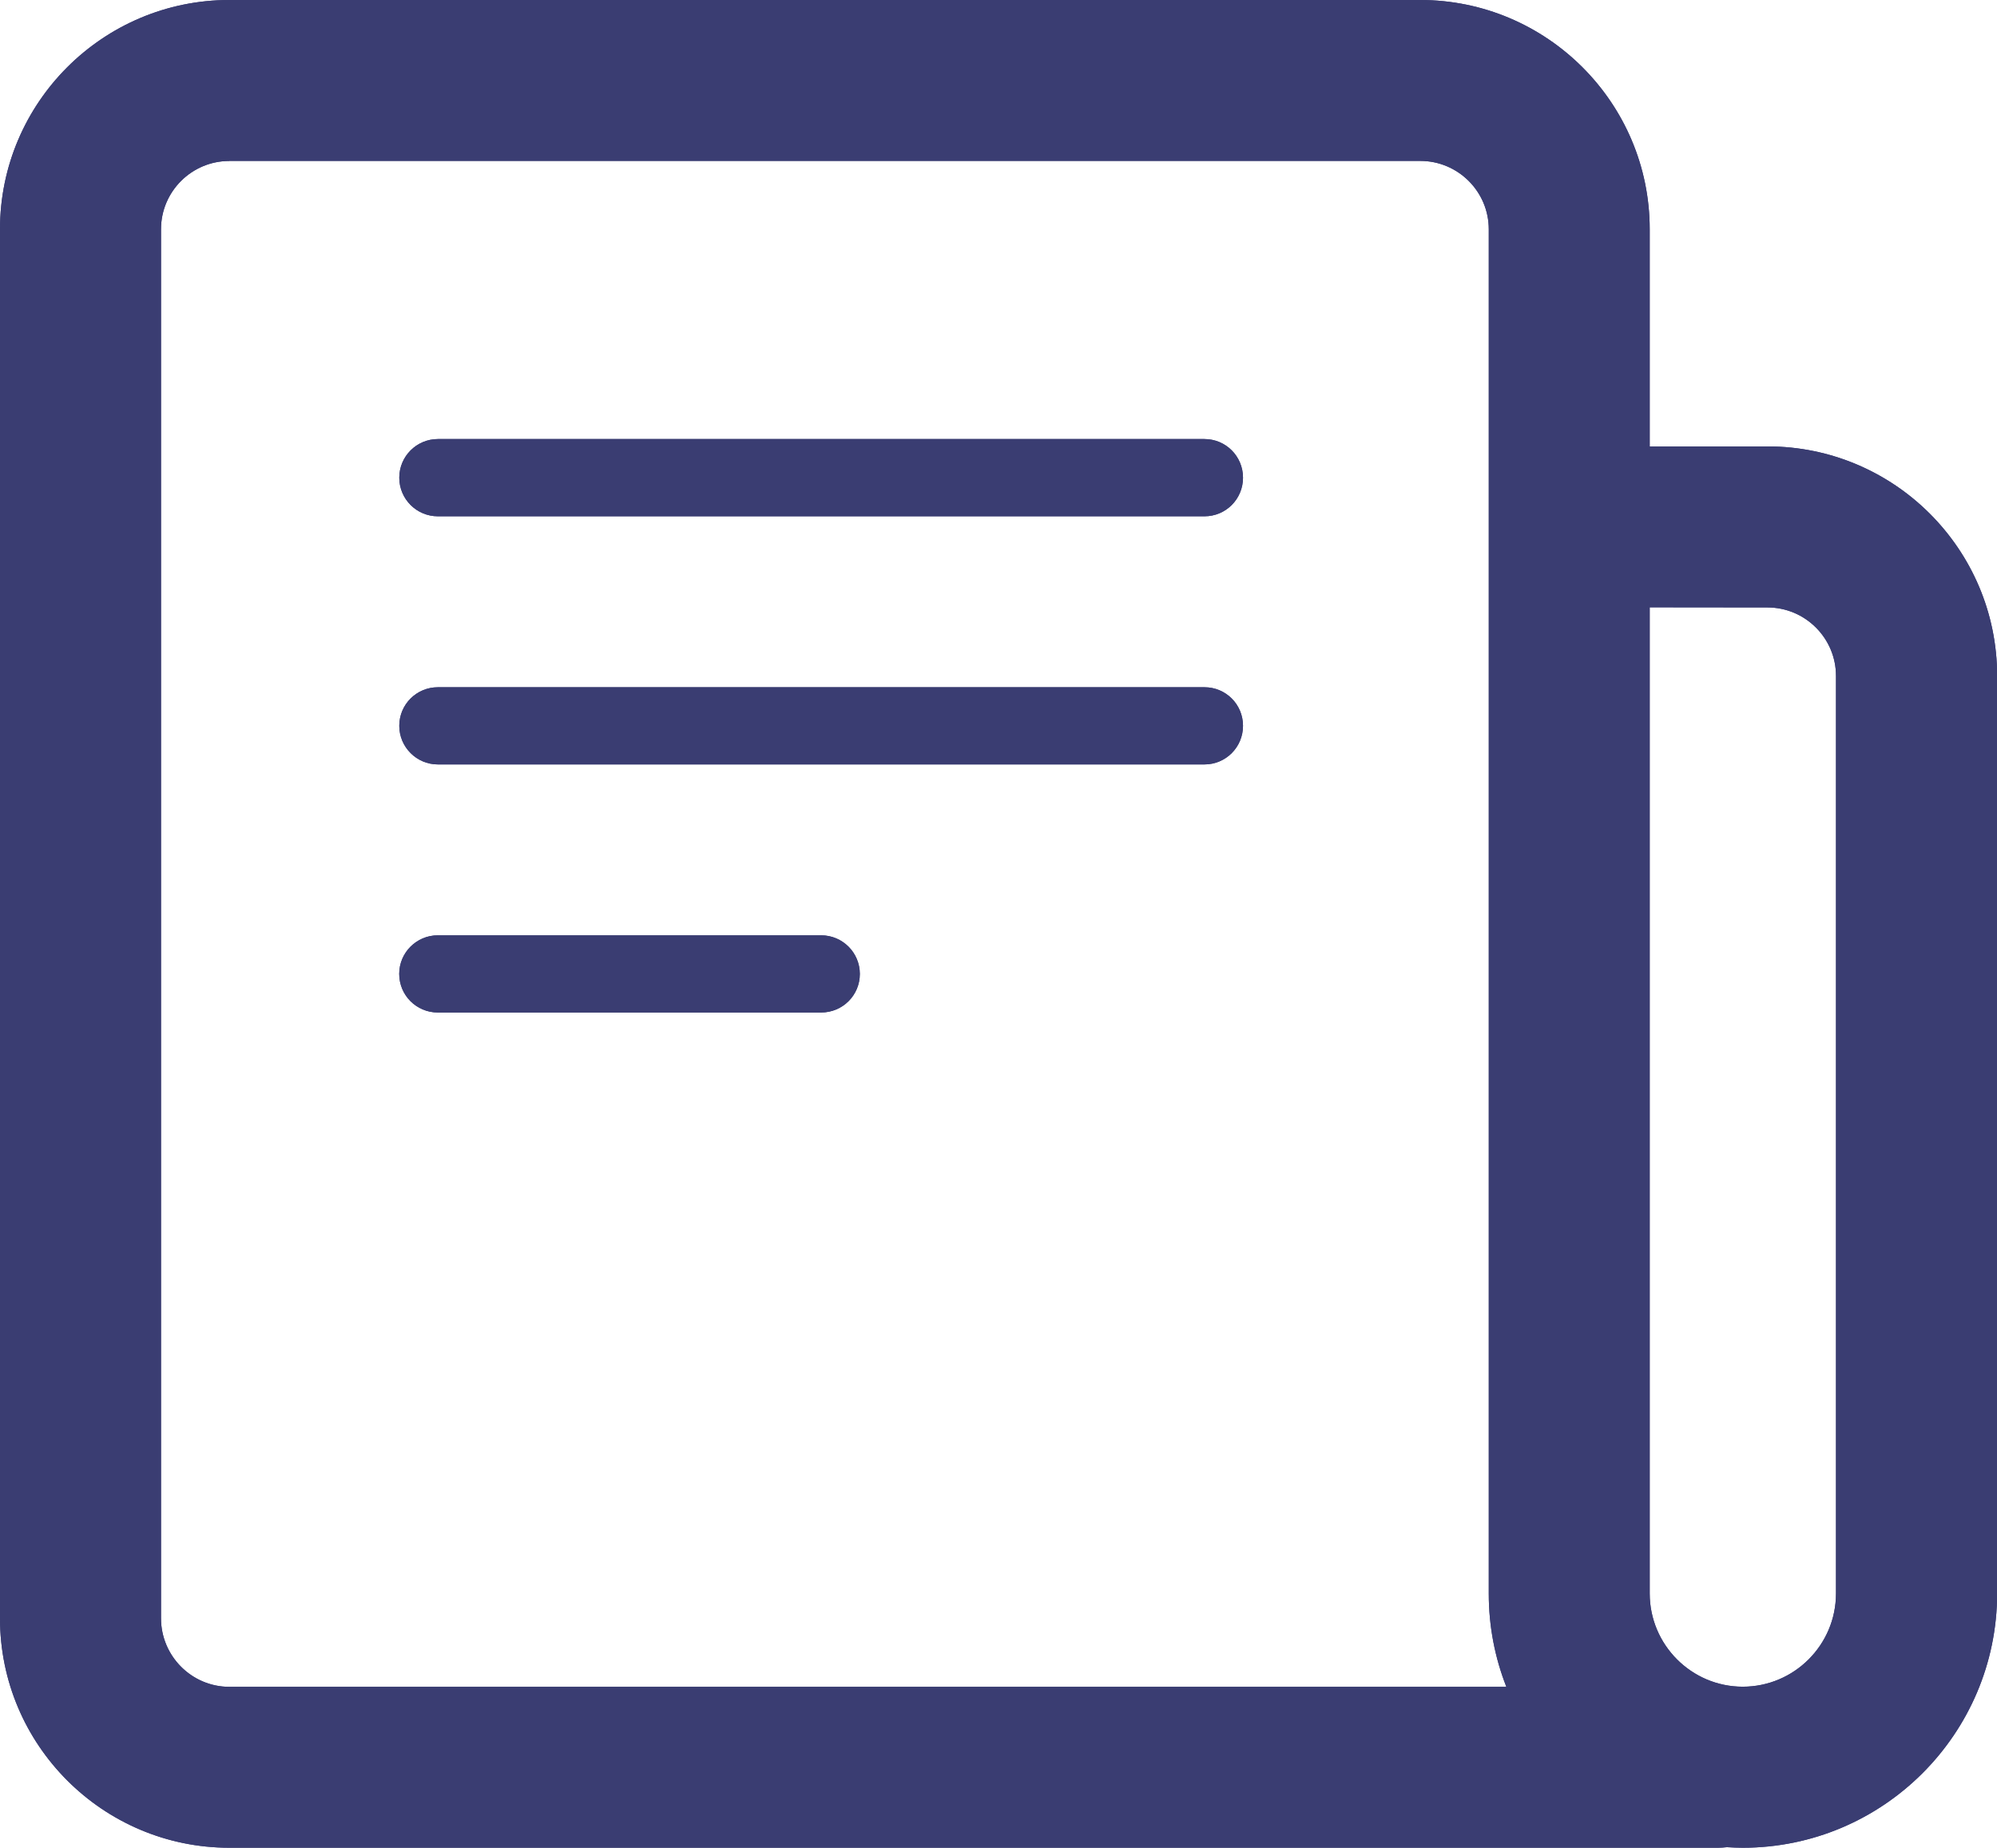 <?xml version="1.0" encoding="utf-8"?>
<!-- Generator: Adobe Illustrator 16.0.0, SVG Export Plug-In . SVG Version: 6.00 Build 0)  -->
<!DOCTYPE svg PUBLIC "-//W3C//DTD SVG 1.1//EN" "http://www.w3.org/Graphics/SVG/1.1/DTD/svg11.dtd">
<svg version="1.1" id="Layer_1" xmlns="http://www.w3.org/2000/svg" xmlns:xlink="http://www.w3.org/1999/xlink" x="0px" y="0px"
	 width="32px" height="29.615px" viewBox="0 0 32 29.615" enable-background="new 0 0 32 29.615" xml:space="preserve">
<path fill="#3a3d72" d="M19.3,8.275H7.017c-0.342,0-0.619-0.277-0.619-0.619c0-0.341,0.277-0.619,0.619-0.619H19.3
	c0.343,0,0.618,0.277,0.618,0.619C19.918,7.999,19.643,8.275,19.3,8.275z"/>
<path fill="#3a3d72" d="M19.3,8.275H7.017c-0.342,0-0.619-0.277-0.619-0.619c0-0.341,0.277-0.619,0.619-0.619H19.3
	c0.343,0,0.618,0.277,0.618,0.619C19.918,7.999,19.643,8.275,19.3,8.275z"/>
<path fill="#3a3d72" d="M19.3,12.252H7.017c-0.342,0-0.619-0.278-0.619-0.619c0-0.343,0.277-0.618,0.619-0.618H19.3
	c0.343,0,0.618,0.275,0.618,0.618C19.918,11.975,19.643,12.252,19.3,12.252z"/>
<path fill="#3a3d72" d="M19.3,12.252H7.017c-0.342,0-0.619-0.278-0.619-0.619c0-0.343,0.277-0.618,0.619-0.618H19.3
	c0.343,0,0.618,0.275,0.618,0.618C19.918,11.975,19.643,12.252,19.3,12.252z"/>
<path fill="#3a3d72" d="M13.158,16.228H7.016c-0.342,0-0.619-0.275-0.619-0.619c0-0.34,0.277-0.618,0.619-0.618h6.142
	c0.343,0,0.62,0.278,0.62,0.618C13.779,15.952,13.501,16.228,13.158,16.228z"/>
<path fill="#3a3d72" d="M13.158,16.228H7.016c-0.342,0-0.619-0.275-0.619-0.619c0-0.34,0.277-0.618,0.619-0.618h6.142
	c0.343,0,0.62,0.278,0.62,0.618C13.779,15.952,13.501,16.228,13.158,16.228z"/>
<path fill="#3a3d72" d="M27.926,29.615c-0.084,0-0.17-0.004-0.254-0.009c-0.049,0.005-0.096,0.009-0.145,0.009H3.675
	C1.649,29.615,0,27.966,0,25.938V3.674C0,1.648,1.649,0,3.675,0h19.083c2.027,0,3.677,1.648,3.677,3.674v3.481h1.89
	c2.026,0,3.677,1.648,3.677,3.677v14.709C32,27.788,30.173,29.615,27.926,29.615z M26.435,9.734V25.54
	c0,0.823,0.669,1.494,1.491,1.494c0.824,0,1.494-0.671,1.494-1.494V10.833c0-0.604-0.492-1.097-1.098-1.097L26.435,9.734
	L26.435,9.734z M3.675,2.58C3.071,2.58,2.58,3.07,2.58,3.674v22.264c0,0.604,0.491,1.098,1.095,1.098h20.463
	c-0.183-0.465-0.282-0.969-0.282-1.494V3.674c0-0.604-0.492-1.095-1.098-1.095H3.675z"/>
<path fill="#3a3d72" d="M27.926,29.615c-0.084,0-0.17-0.004-0.254-0.009c-0.049,0.005-0.096,0.009-0.145,0.009H3.675
	C1.649,29.615,0,27.966,0,25.938V3.674C0,1.648,1.649,0,3.675,0h19.083c2.027,0,3.677,1.648,3.677,3.674v3.481h1.89
	c2.026,0,3.677,1.648,3.677,3.677v14.709C32,27.788,30.173,29.615,27.926,29.615z M26.435,9.734V25.54
	c0,0.823,0.669,1.494,1.491,1.494c0.824,0,1.494-0.671,1.494-1.494V10.833c0-0.604-0.492-1.097-1.098-1.097L26.435,9.734
	L26.435,9.734z M3.675,2.58C3.071,2.58,2.58,3.07,2.58,3.674v22.264c0,0.604,0.491,1.098,1.095,1.098h20.463
	c-0.183-0.465-0.282-0.969-0.282-1.494V3.674c0-0.604-0.492-1.095-1.098-1.095H3.675z"/>
</svg>
